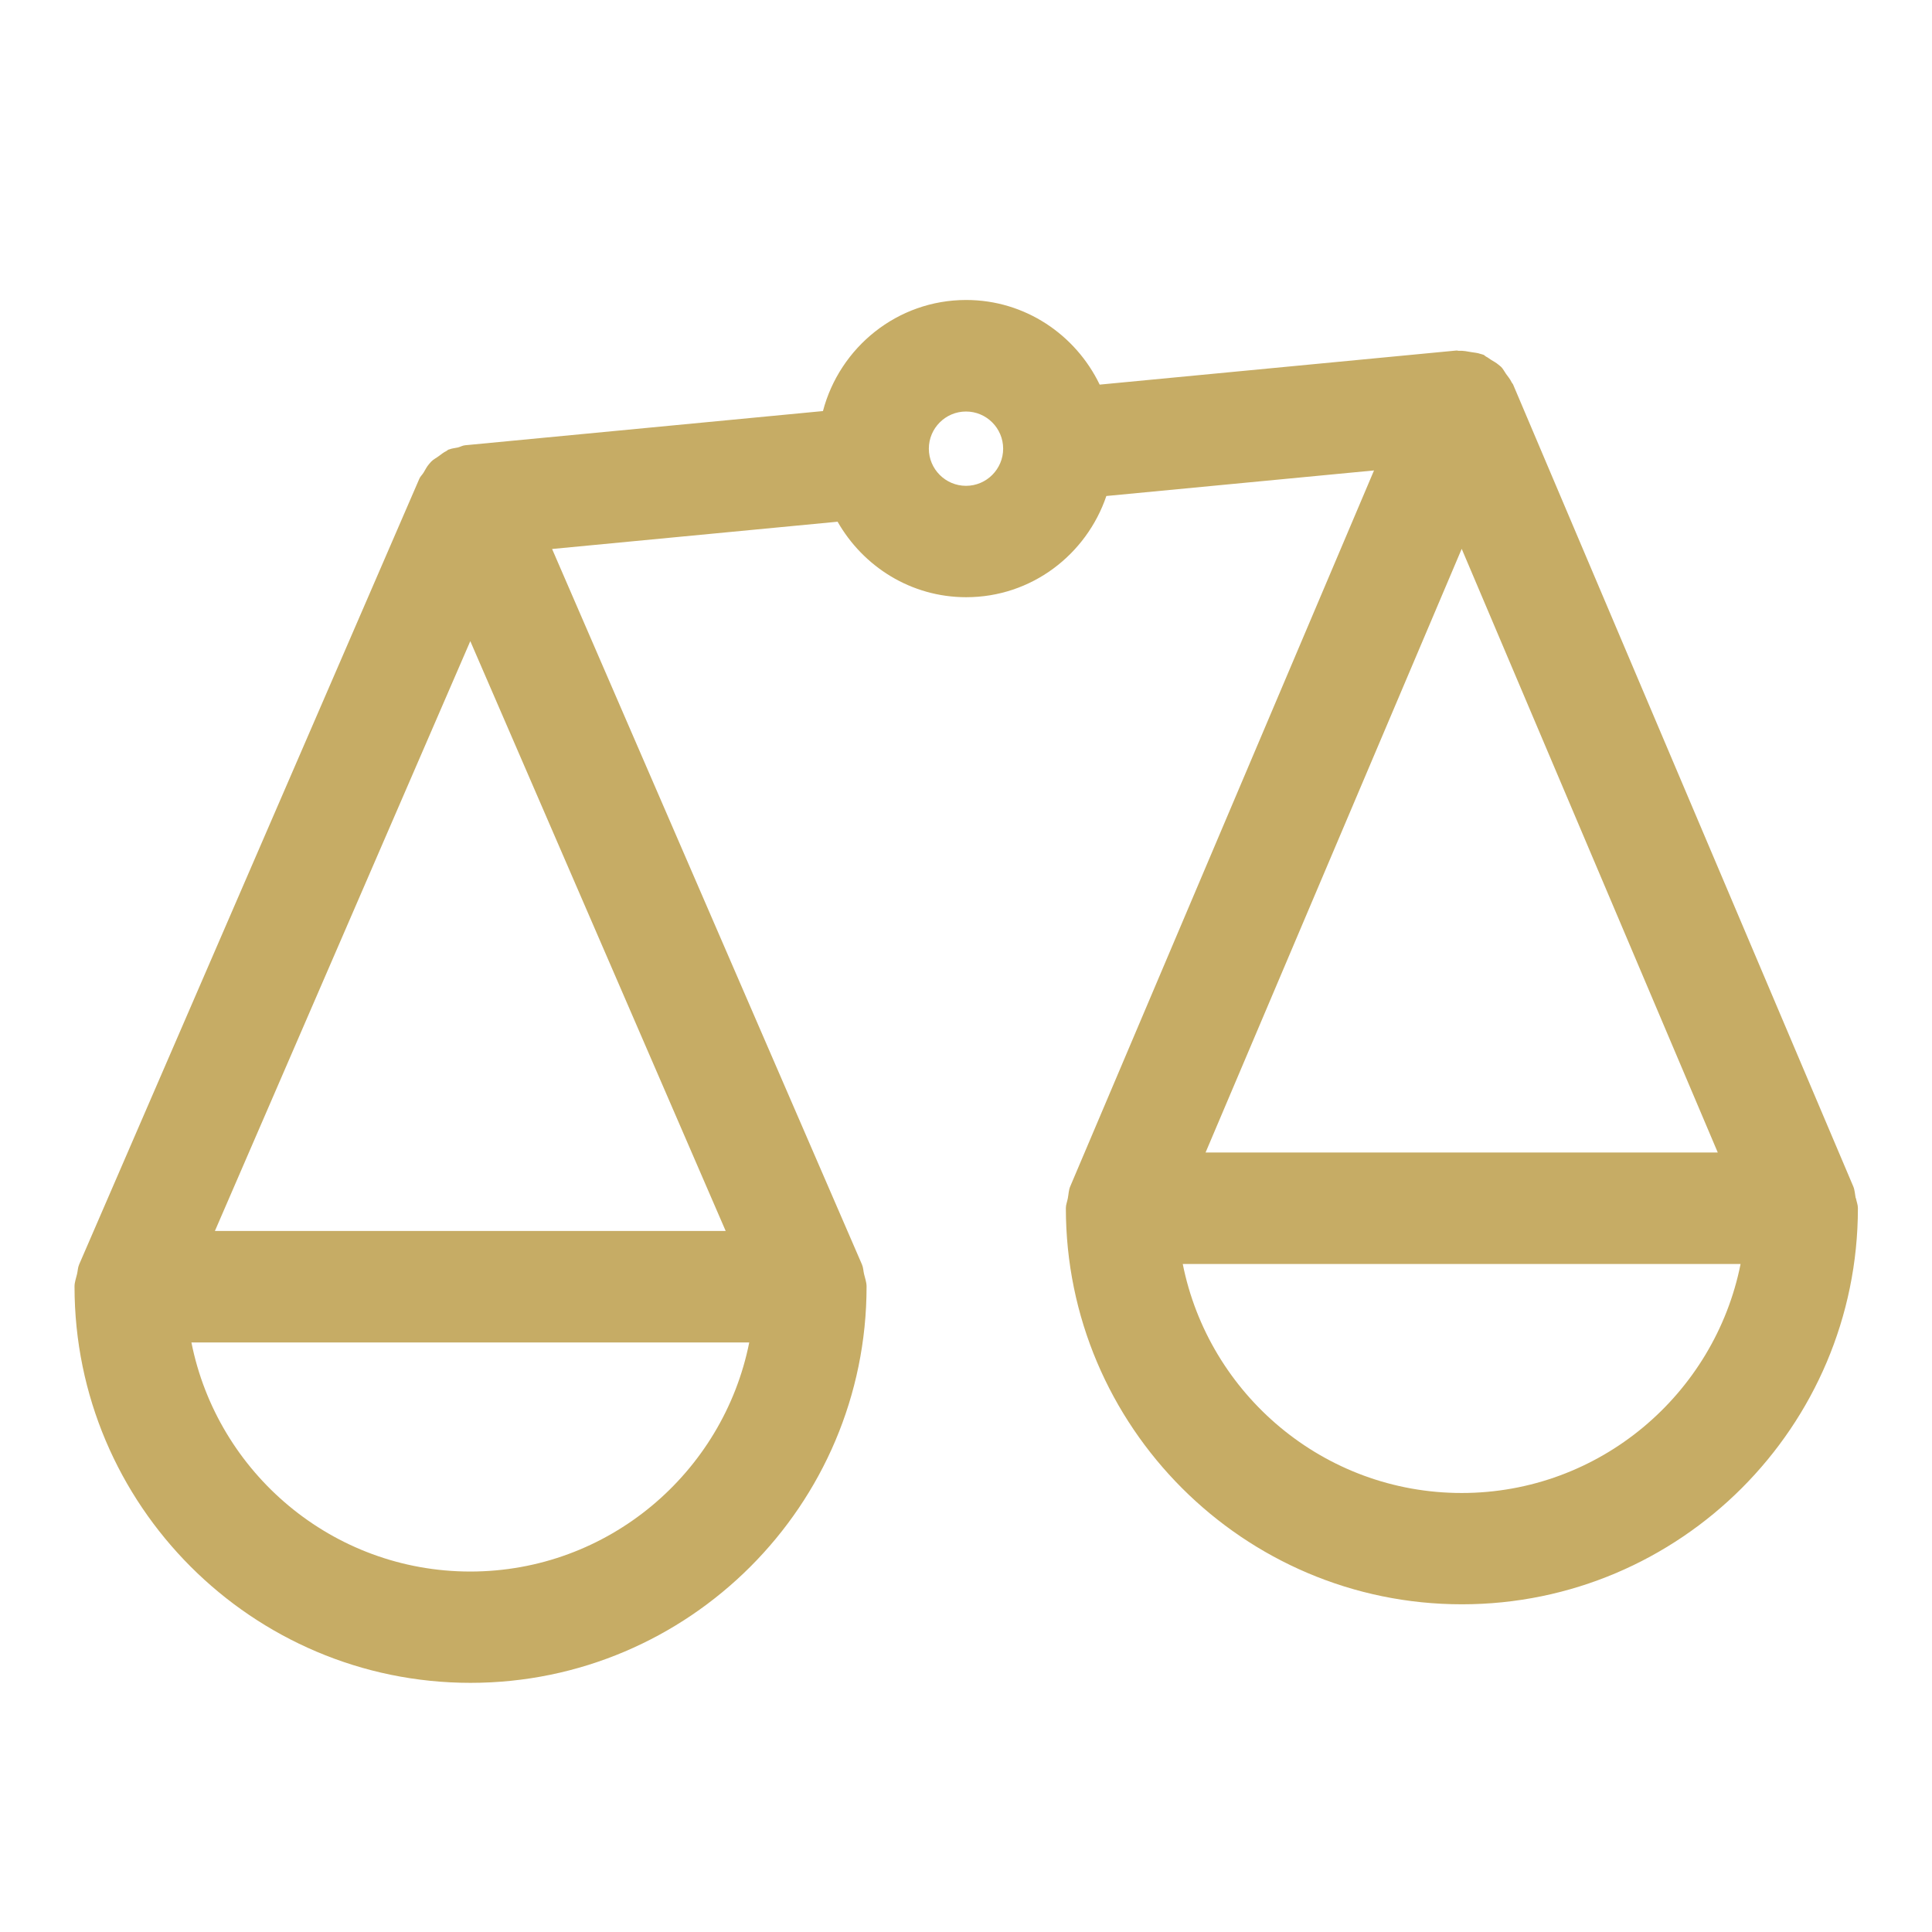 <svg width="26" height="26" xmlns="http://www.w3.org/2000/svg">

 <g>
  <title>background</title>
  <rect fill="none" id="canvas_background" height="402" width="582" y="-1" x="-1"/>
 </g>
 <g>
  <title>Layer 1</title>
  <path id="svg_1" fill="#C6AC65" d="m24.973,16.125c-0.01,-0.053 -0.012,-0.109 -0.032,-0.157c-0,-0 0,-0 -0,-0l-4.579,-10.795c-0.005,-0.011 -0.015,-0.018 -0.02,-0.03c-0.02,-0.042 -0.048,-0.075 -0.075,-0.112c-0.022,-0.031 -0.038,-0.066 -0.065,-0.093c-0.011,-0.011 -0.024,-0.019 -0.036,-0.03c-0.032,-0.028 -0.069,-0.046 -0.105,-0.069c-0.019,-0.012 -0.036,-0.027 -0.057,-0.037c-0.015,-0.007 -0.024,-0.02 -0.039,-0.027c-0.001,-0 -0.002,-0 -0.003,-0.001c-0.013,-0.006 -0.028,-0.007 -0.041,-0.012c-0.038,-0.014 -0.079,-0.016 -0.119,-0.023c-0.056,-0.01 -0.11,-0.021 -0.167,-0.018c-0.012,0.001 -0.022,-0.005 -0.034,-0.004l-4.802,0.459c-0.323,-0.671 -1.004,-1.139 -1.797,-1.139c-0.927,0 -1.702,0.638 -1.927,1.495l-4.815,0.46c-0.036,0.003 -0.065,0.022 -0.098,0.03c-0.039,0.009 -0.079,0.011 -0.116,0.026c-0.004,0.002 -0.008,0.001 -0.012,0.003c-0.01,0.004 -0.016,0.014 -0.026,0.018c-0.041,0.02 -0.074,0.048 -0.11,0.074c-0.032,0.023 -0.066,0.04 -0.094,0.068c-0.011,0.011 -0.019,0.022 -0.029,0.033c-0.031,0.035 -0.05,0.075 -0.074,0.115c-0.017,0.029 -0.043,0.05 -0.057,0.082l-4.579,10.576c-0,0.001 -0,0.002 -0.001,0.003c-0.017,0.039 -0.017,0.083 -0.027,0.125c-0.013,0.056 -0.034,0.111 -0.034,0.167c0,0.001 -0,0.001 -0,0.002c0,2.94 2.391,5.333 5.329,5.333c2.939,0 5.33,-2.393 5.33,-5.333c0,-0.001 -0,-0.001 -0,-0.002c-0,-0.056 -0.021,-0.111 -0.034,-0.167c-0.01,-0.042 -0.01,-0.086 -0.027,-0.125c-0,-0.001 -0,-0.002 -0.001,-0.003l-4.17,-9.629l3.842,-0.367c0.345,0.604 0.987,1.016 1.731,1.016c0.879,0 1.618,-0.573 1.886,-1.362l3.602,-0.344l-4.088,9.635c-0,0 0,0 -0,0c-0.021,0.048 -0.022,0.104 -0.032,0.157c-0.008,0.045 -0.027,0.09 -0.027,0.135c0,0 -0,0 -0,0c0,2.94 2.391,5.332 5.33,5.332c2.938,0 5.329,-2.392 5.329,-5.332c0,-0 -0,-0 -0,-0c0,-0.045 -0.019,-0.09 -0.027,-0.135zm-1.856,-0.615l-6.893,0l3.447,-8.124l3.446,8.124zm-16.788,-6.882l3.437,7.938l-6.874,0l3.437,-7.938zm-0,12.521c-1.855,0 -3.404,-1.328 -3.753,-3.083l7.507,0c-0.35,1.755 -1.899,3.083 -3.754,3.083zm6.671,-14.611c-0.276,0 -0.5,-0.225 -0.5,-0.5s0.224,-0.5 0.5,-0.5s0.5,0.225 0.5,0.5s-0.224,0.5 -0.5,0.5zm6.671,13.554c-1.855,0 -3.404,-1.327 -3.754,-3.082l7.507,0c-0.35,1.755 -1.899,3.082 -3.753,3.082z"/>
 </g>
</svg>
